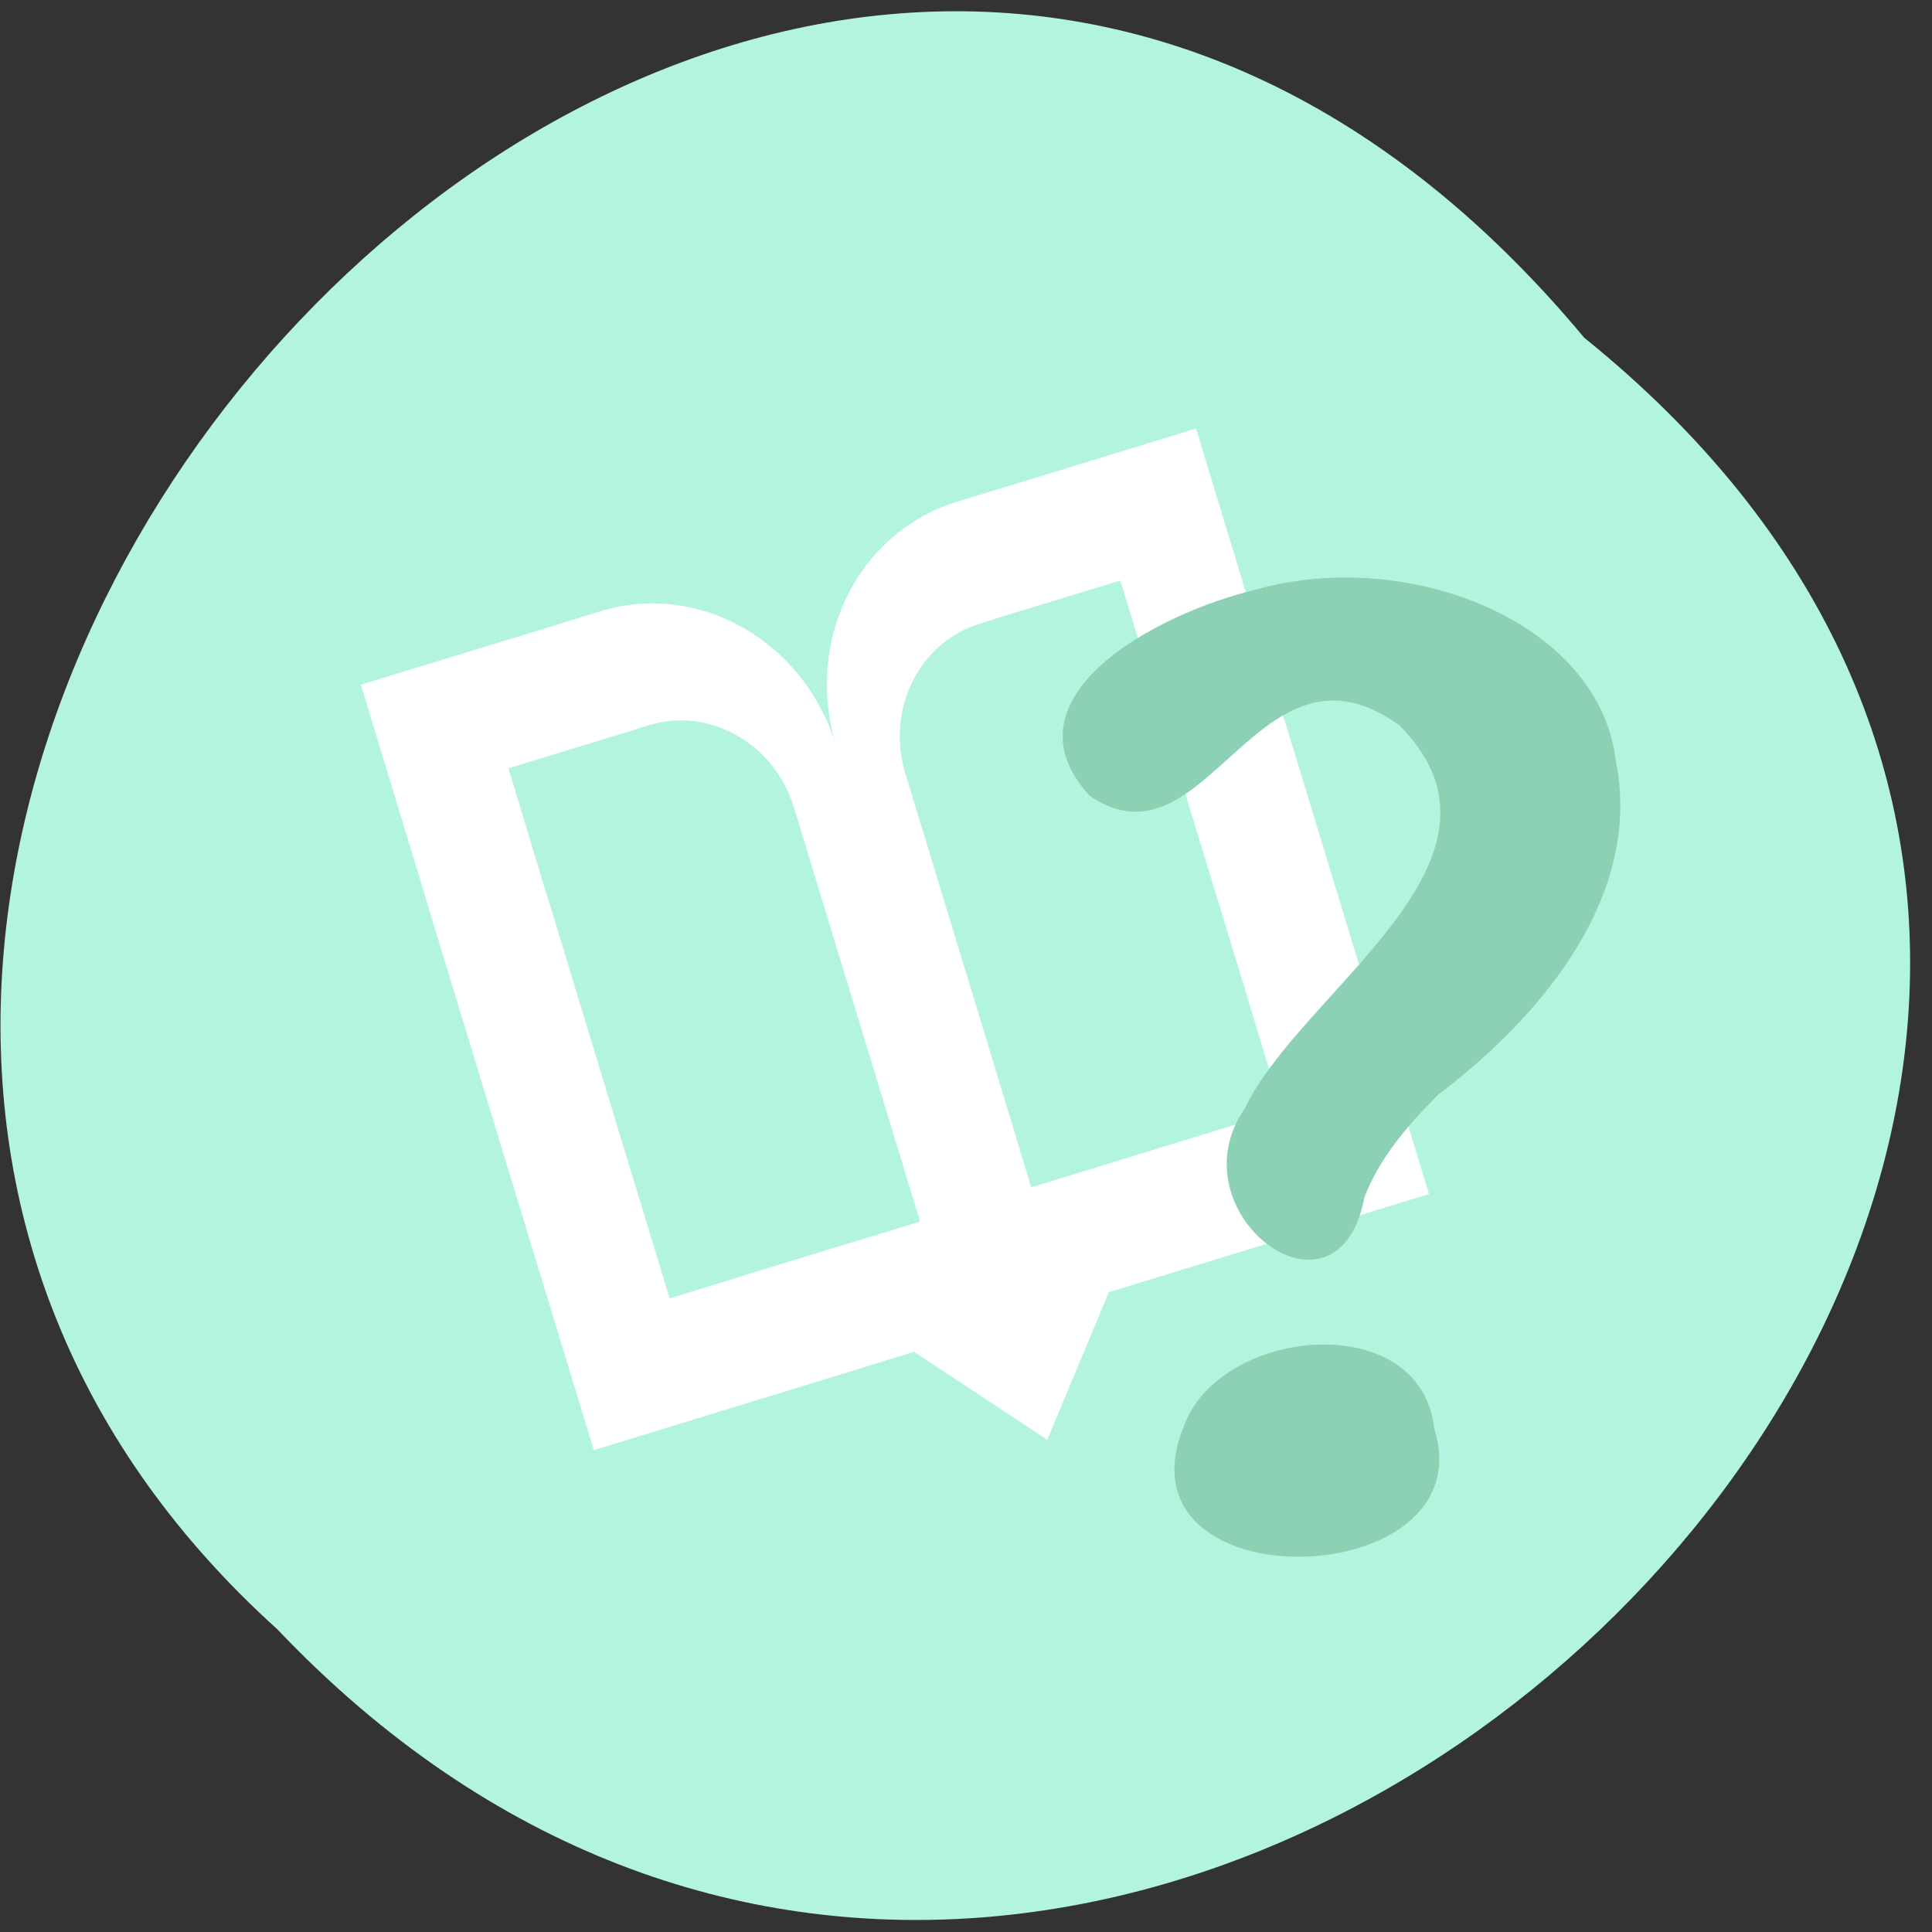 <svg xmlns="http://www.w3.org/2000/svg" viewBox="0 0 32 32"><rect x="0" y="0" width="32" height="32" fill="#333333" stroke="none"/><path d="m 26.24 5.594 c 16.05 12.949 -7.449 36.32 -21.648 21.391 c -14.23 -12.852 7.98 -37.793 21.648 -21.391" fill="#b2f4de"/><path d="m 5.977 11.34 l 0.949 3.121 l 0.09 0.293 l 0.043 0.152 l 1.824 5.988 l 0.953 3.125 l 2.953 -0.906 l 1.01 -0.309 l 1.34 -0.414 l 2.207 1.457 l 1.02 -2.445 l 1.34 -0.41 l 1.01 -0.309 l 2.953 -0.906 l -0.953 -3.125 l -1.824 -5.988 l -0.043 -0.152 l -0.09 -0.293 l -0.949 -3.121 l -2.953 0.906 l -0.273 0.082 l -0.738 0.227 c -1.633 0.5 -2.527 2.297 -2 4.03 c -0.527 -1.73 -2.27 -2.719 -3.902 -2.219 l -0.734 0.227 l -0.277 0.086 m -0.512 2.289 l 1.707 -0.523 l 0.172 -0.051 l 0.449 -0.141 c 1 -0.305 2.078 0.301 2.402 1.363 l 0.082 0.273 l 1.273 4.176 l 0.734 2.41 l -1.82 0.555 l -0.621 0.191 l -1.707 0.527 l -0.734 -2.41 l -1.27 -4.176 l -0.031 -0.094 l -0.055 -0.18 m 7.227 -4.316 l 0.449 -0.141 l 0.168 -0.051 l 1.711 -0.523 l 0.586 1.922 l 0.055 0.18 l 0.027 0.094 l 1.273 4.172 l 0.73 2.41 l -1.707 0.523 l -0.621 0.191 l -1.82 0.559 l -0.73 -2.41 l -1.273 -4.176 l -0.082 -0.27 c -0.324 -1.066 0.234 -2.176 1.234 -2.48" fill="#fff" fill-rule="evenodd"/><g fill="#8cd1b3"><path d="m 22.602 19.82 c -0.438 2.336 -3.18 0.266 -1.984 -1.461 c 0.945 -1.973 4.766 -4.113 2.566 -6.34 c -2.348 -1.707 -3.191 2.484 -5.133 1.164 c -1.5 -1.625 1.094 -3.03 2.773 -3.422 c 2.48 -0.699 5.664 0.527 5.938 2.836 c 0.438 2.156 -1.109 4.145 -2.941 5.535 c -0.508 0.504 -0.973 1.055 -1.219 1.688"/><path d="m 23.754 23.656 c 0.875 2.754 -5.355 2.934 -4.145 -0.035 c 0.594 -1.645 3.922 -1.965 4.145 0.035"/></g></svg>